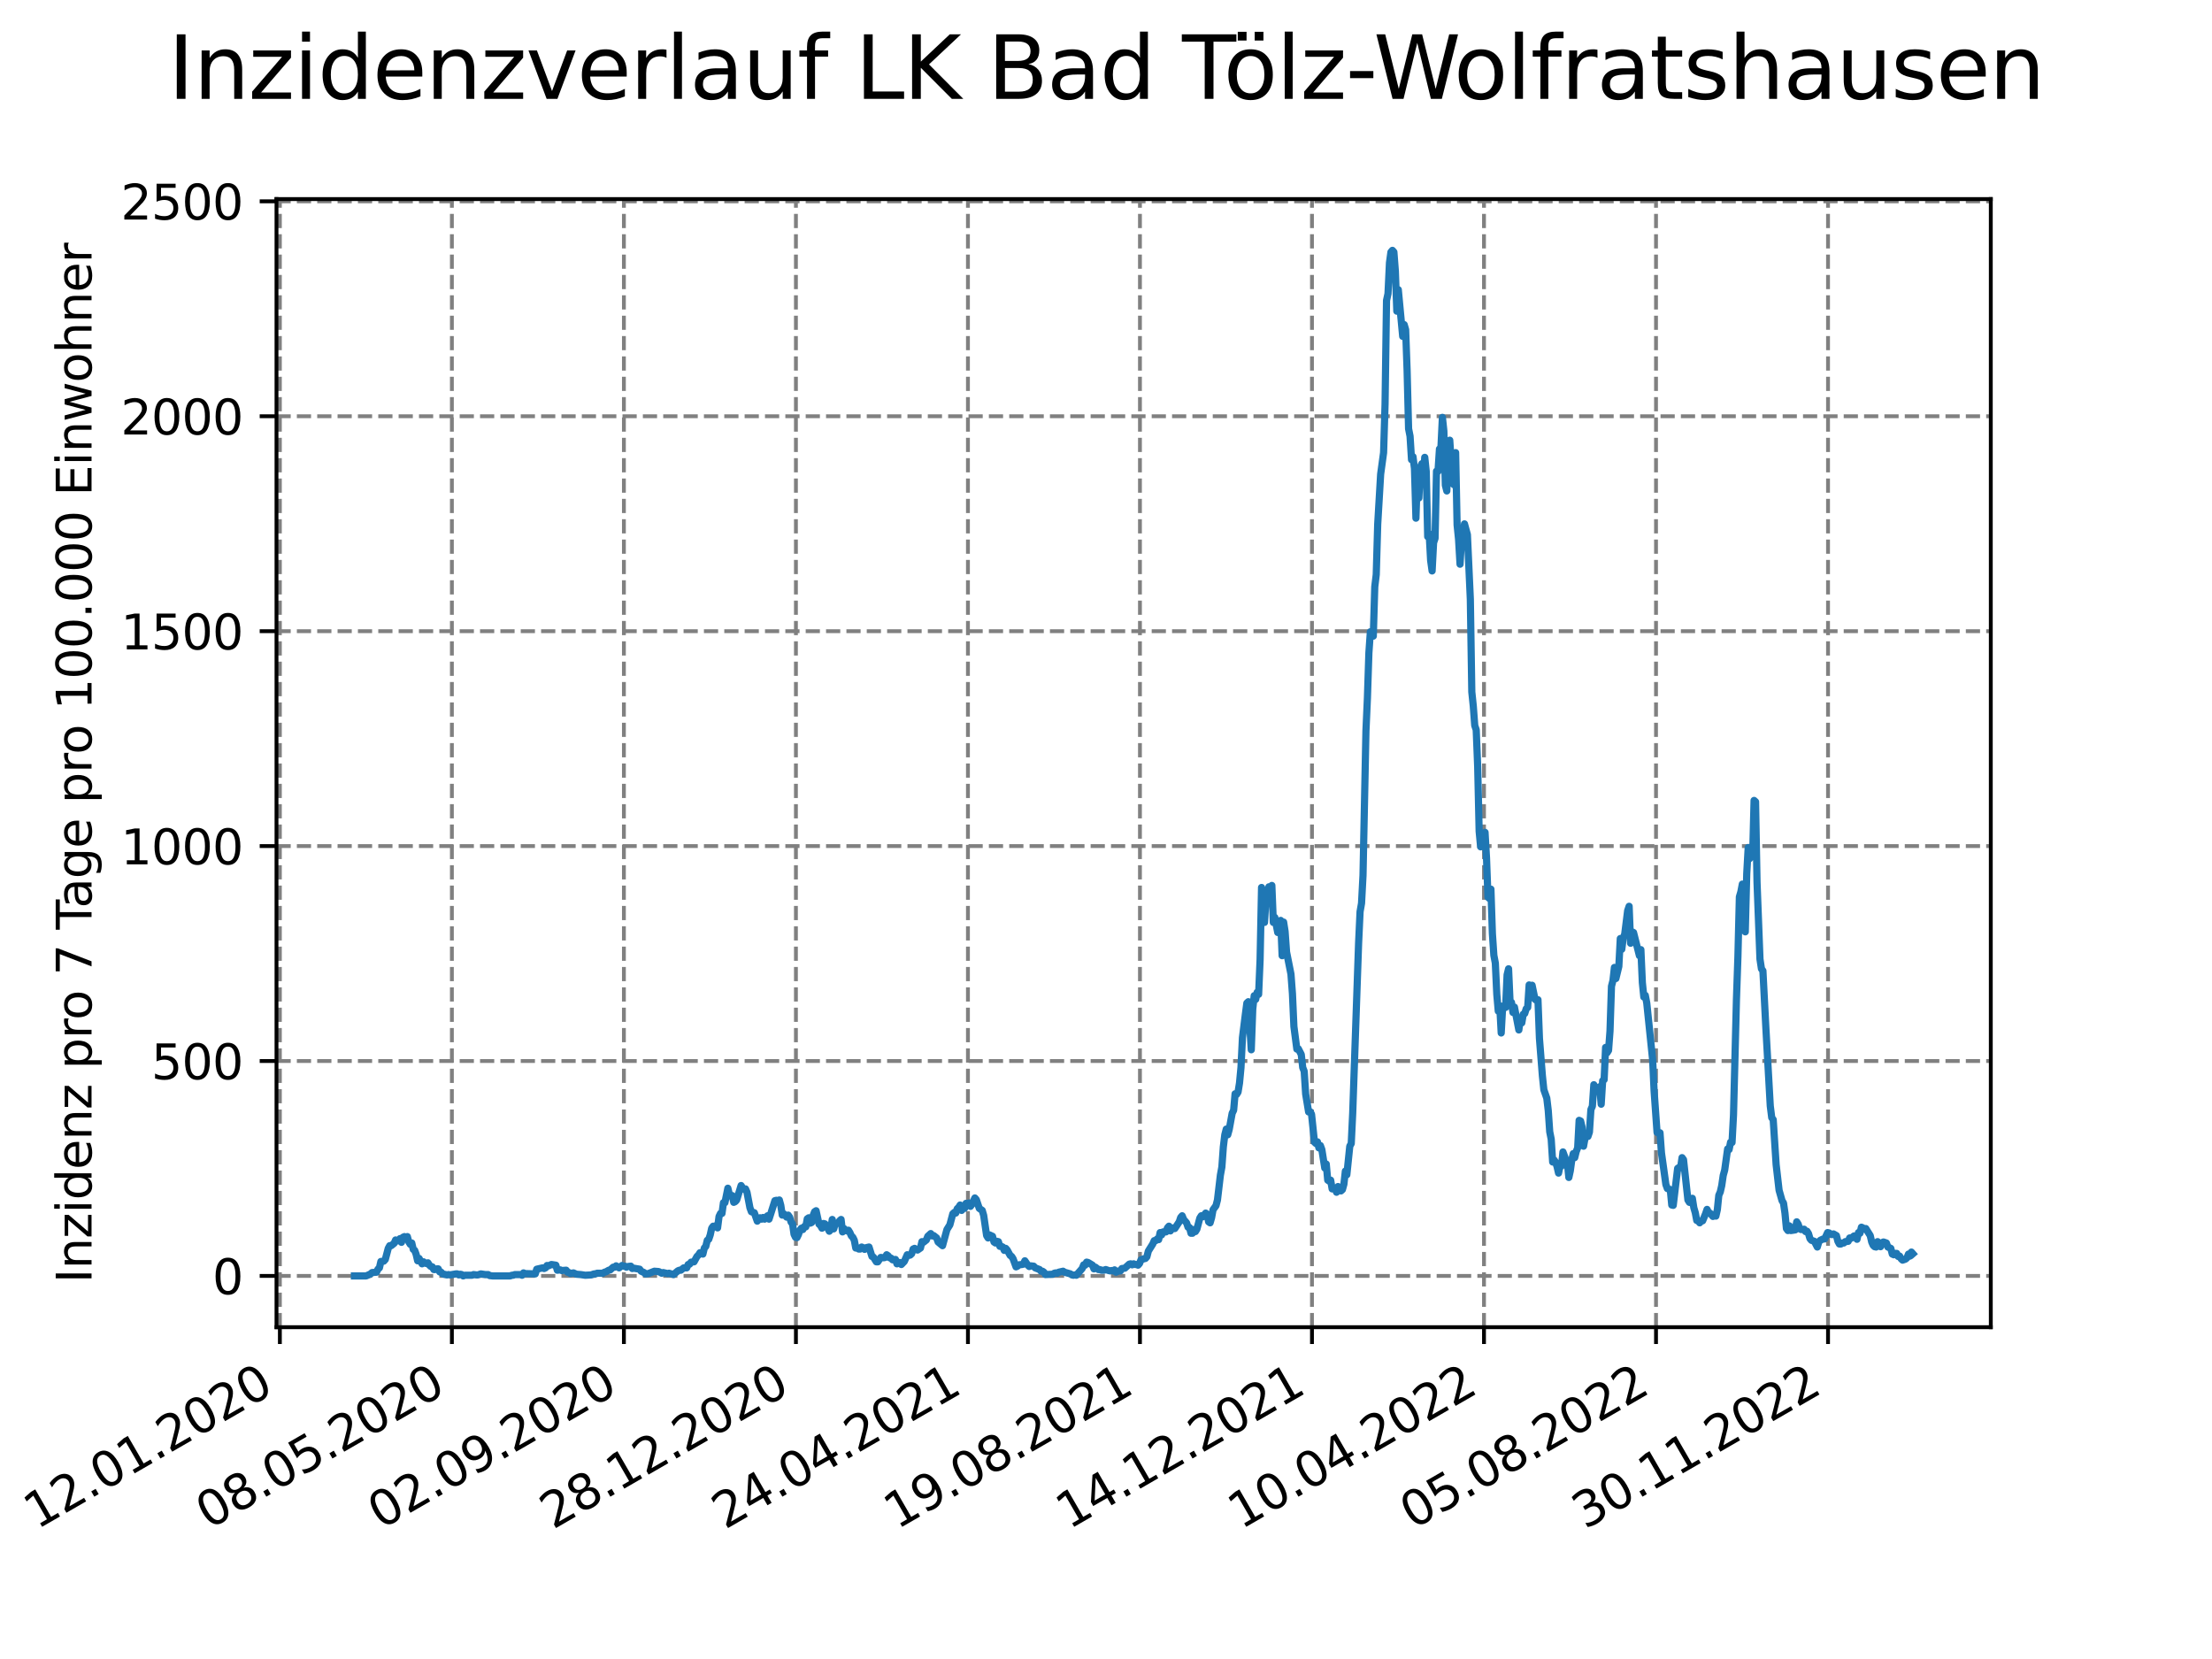 <?xml version="1.0" encoding="utf-8" standalone="no"?>
<!DOCTYPE svg PUBLIC "-//W3C//DTD SVG 1.1//EN"
  "http://www.w3.org/Graphics/SVG/1.1/DTD/svg11.dtd">
<svg xmlns:xlink="http://www.w3.org/1999/xlink" width="460.8pt" height="345.6pt" viewBox="0 0 460.8 345.6" xmlns="http://www.w3.org/2000/svg" version="1.1">
 <defs>
  <style type="text/css">*{stroke-linejoin: round; stroke-linecap: butt}</style>
 </defs>
 <g id="figure_1">
  <g id="patch_1">
   <path d="M 0 345.6 
L 460.8 345.6 
L 460.8 0 
L 0 0 
z
" style="fill: #ffffff"/>
  </g>
  <g id="axes_1">
   <g id="patch_2">
    <path d="M 57.6 276.48 
L 414.72 276.48 
L 414.72 41.472 
L 57.6 41.472 
z
" style="fill: #ffffff"/>
   </g>
   <g id="matplotlib.axis_1">
    <g id="xtick_1">
     <g id="line2d_1">
      <path d="M 58.302 276.48 
L 58.302 41.472 
" clip-path="url(#pfb5fcf6166)" style="fill: none; stroke-dasharray: 2.96,1.28; stroke-dashoffset: 0; stroke: #808080; stroke-width: 0.8"/>
     </g>
     <g id="line2d_2">
      <defs>
       <path id="me43b39842a" d="M 0 0 
L 0 3.5 
" style="stroke: #000000; stroke-width: 0.8"/>
      </defs>
      <g>
       <use xlink:href="#me43b39842a" x="58.302" y="276.48" style="stroke: #000000; stroke-width: 0.8"/>
      </g>
     </g>
     <g id="text_1">
      <!-- 12.01.2020 -->
      <g transform="translate(7.677 318.689) rotate(-30) scale(0.1 -0.1)">
       <defs>
        <path id="DejaVuSans-31" d="M 794 531 
L 1825 531 
L 1825 4091 
L 703 3866 
L 703 4441 
L 1819 4666 
L 2450 4666 
L 2450 531 
L 3481 531 
L 3481 0 
L 794 0 
L 794 531 
z
" transform="scale(0.016)"/>
        <path id="DejaVuSans-32" d="M 1228 531 
L 3431 531 
L 3431 0 
L 469 0 
L 469 531 
Q 828 903 1448 1529 
Q 2069 2156 2228 2338 
Q 2531 2678 2651 2914 
Q 2772 3150 2772 3378 
Q 2772 3750 2511 3984 
Q 2250 4219 1831 4219 
Q 1534 4219 1204 4116 
Q 875 4013 500 3803 
L 500 4441 
Q 881 4594 1212 4672 
Q 1544 4750 1819 4750 
Q 2544 4750 2975 4387 
Q 3406 4025 3406 3419 
Q 3406 3131 3298 2873 
Q 3191 2616 2906 2266 
Q 2828 2175 2409 1742 
Q 1991 1309 1228 531 
z
" transform="scale(0.016)"/>
        <path id="DejaVuSans-2e" d="M 684 794 
L 1344 794 
L 1344 0 
L 684 0 
L 684 794 
z
" transform="scale(0.016)"/>
        <path id="DejaVuSans-30" d="M 2034 4250 
Q 1547 4250 1301 3770 
Q 1056 3291 1056 2328 
Q 1056 1369 1301 889 
Q 1547 409 2034 409 
Q 2525 409 2770 889 
Q 3016 1369 3016 2328 
Q 3016 3291 2770 3770 
Q 2525 4250 2034 4250 
z
M 2034 4750 
Q 2819 4750 3233 4129 
Q 3647 3509 3647 2328 
Q 3647 1150 3233 529 
Q 2819 -91 2034 -91 
Q 1250 -91 836 529 
Q 422 1150 422 2328 
Q 422 3509 836 4129 
Q 1250 4750 2034 4750 
z
" transform="scale(0.016)"/>
       </defs>
       <use xlink:href="#DejaVuSans-31"/>
       <use xlink:href="#DejaVuSans-32" x="63.623"/>
       <use xlink:href="#DejaVuSans-2e" x="127.246"/>
       <use xlink:href="#DejaVuSans-30" x="159.033"/>
       <use xlink:href="#DejaVuSans-31" x="222.656"/>
       <use xlink:href="#DejaVuSans-2e" x="286.279"/>
       <use xlink:href="#DejaVuSans-32" x="318.066"/>
       <use xlink:href="#DejaVuSans-30" x="381.689"/>
       <use xlink:href="#DejaVuSans-32" x="445.312"/>
       <use xlink:href="#DejaVuSans-30" x="508.936"/>
      </g>
     </g>
    </g>
    <g id="xtick_2">
     <g id="line2d_3">
      <path d="M 94.136 276.48 
L 94.136 41.472 
" clip-path="url(#pfb5fcf6166)" style="fill: none; stroke-dasharray: 2.96,1.28; stroke-dashoffset: 0; stroke: #808080; stroke-width: 0.8"/>
     </g>
     <g id="line2d_4">
      <g>
       <use xlink:href="#me43b39842a" x="94.136" y="276.48" style="stroke: #000000; stroke-width: 0.8"/>
      </g>
     </g>
     <g id="text_2">
      <!-- 08.05.2020 -->
      <g transform="translate(43.511 318.689) rotate(-30) scale(0.1 -0.1)">
       <defs>
        <path id="DejaVuSans-38" d="M 2034 2216 
Q 1584 2216 1326 1975 
Q 1069 1734 1069 1313 
Q 1069 891 1326 650 
Q 1584 409 2034 409 
Q 2484 409 2743 651 
Q 3003 894 3003 1313 
Q 3003 1734 2745 1975 
Q 2488 2216 2034 2216 
z
M 1403 2484 
Q 997 2584 770 2862 
Q 544 3141 544 3541 
Q 544 4100 942 4425 
Q 1341 4750 2034 4750 
Q 2731 4750 3128 4425 
Q 3525 4100 3525 3541 
Q 3525 3141 3298 2862 
Q 3072 2584 2669 2484 
Q 3125 2378 3379 2068 
Q 3634 1759 3634 1313 
Q 3634 634 3220 271 
Q 2806 -91 2034 -91 
Q 1263 -91 848 271 
Q 434 634 434 1313 
Q 434 1759 690 2068 
Q 947 2378 1403 2484 
z
M 1172 3481 
Q 1172 3119 1398 2916 
Q 1625 2713 2034 2713 
Q 2441 2713 2670 2916 
Q 2900 3119 2900 3481 
Q 2900 3844 2670 4047 
Q 2441 4250 2034 4250 
Q 1625 4250 1398 4047 
Q 1172 3844 1172 3481 
z
" transform="scale(0.016)"/>
        <path id="DejaVuSans-35" d="M 691 4666 
L 3169 4666 
L 3169 4134 
L 1269 4134 
L 1269 2991 
Q 1406 3038 1543 3061 
Q 1681 3084 1819 3084 
Q 2600 3084 3056 2656 
Q 3513 2228 3513 1497 
Q 3513 744 3044 326 
Q 2575 -91 1722 -91 
Q 1428 -91 1123 -41 
Q 819 9 494 109 
L 494 744 
Q 775 591 1075 516 
Q 1375 441 1709 441 
Q 2250 441 2565 725 
Q 2881 1009 2881 1497 
Q 2881 1984 2565 2268 
Q 2250 2553 1709 2553 
Q 1456 2553 1204 2497 
Q 953 2441 691 2322 
L 691 4666 
z
" transform="scale(0.016)"/>
       </defs>
       <use xlink:href="#DejaVuSans-30"/>
       <use xlink:href="#DejaVuSans-38" x="63.623"/>
       <use xlink:href="#DejaVuSans-2e" x="127.246"/>
       <use xlink:href="#DejaVuSans-30" x="159.033"/>
       <use xlink:href="#DejaVuSans-35" x="222.656"/>
       <use xlink:href="#DejaVuSans-2e" x="286.279"/>
       <use xlink:href="#DejaVuSans-32" x="318.066"/>
       <use xlink:href="#DejaVuSans-30" x="381.689"/>
       <use xlink:href="#DejaVuSans-32" x="445.312"/>
       <use xlink:href="#DejaVuSans-30" x="508.936"/>
      </g>
     </g>
    </g>
    <g id="xtick_3">
     <g id="line2d_5">
      <path d="M 129.971 276.48 
L 129.971 41.472 
" clip-path="url(#pfb5fcf6166)" style="fill: none; stroke-dasharray: 2.96,1.28; stroke-dashoffset: 0; stroke: #808080; stroke-width: 0.8"/>
     </g>
     <g id="line2d_6">
      <g>
       <use xlink:href="#me43b39842a" x="129.971" y="276.48" style="stroke: #000000; stroke-width: 0.8"/>
      </g>
     </g>
     <g id="text_3">
      <!-- 02.09.2020 -->
      <g transform="translate(79.346 318.689) rotate(-30) scale(0.1 -0.1)">
       <defs>
        <path id="DejaVuSans-39" d="M 703 97 
L 703 672 
Q 941 559 1184 500 
Q 1428 441 1663 441 
Q 2288 441 2617 861 
Q 2947 1281 2994 2138 
Q 2813 1869 2534 1725 
Q 2256 1581 1919 1581 
Q 1219 1581 811 2004 
Q 403 2428 403 3163 
Q 403 3881 828 4315 
Q 1253 4750 1959 4750 
Q 2769 4750 3195 4129 
Q 3622 3509 3622 2328 
Q 3622 1225 3098 567 
Q 2575 -91 1691 -91 
Q 1453 -91 1209 -44 
Q 966 3 703 97 
z
M 1959 2075 
Q 2384 2075 2632 2365 
Q 2881 2656 2881 3163 
Q 2881 3666 2632 3958 
Q 2384 4250 1959 4250 
Q 1534 4250 1286 3958 
Q 1038 3666 1038 3163 
Q 1038 2656 1286 2365 
Q 1534 2075 1959 2075 
z
" transform="scale(0.016)"/>
       </defs>
       <use xlink:href="#DejaVuSans-30"/>
       <use xlink:href="#DejaVuSans-32" x="63.623"/>
       <use xlink:href="#DejaVuSans-2e" x="127.246"/>
       <use xlink:href="#DejaVuSans-30" x="159.033"/>
       <use xlink:href="#DejaVuSans-39" x="222.656"/>
       <use xlink:href="#DejaVuSans-2e" x="286.279"/>
       <use xlink:href="#DejaVuSans-32" x="318.066"/>
       <use xlink:href="#DejaVuSans-30" x="381.689"/>
       <use xlink:href="#DejaVuSans-32" x="445.312"/>
       <use xlink:href="#DejaVuSans-30" x="508.936"/>
      </g>
     </g>
    </g>
    <g id="xtick_4">
     <g id="line2d_7">
      <path d="M 165.805 276.48 
L 165.805 41.472 
" clip-path="url(#pfb5fcf6166)" style="fill: none; stroke-dasharray: 2.96,1.28; stroke-dashoffset: 0; stroke: #808080; stroke-width: 0.8"/>
     </g>
     <g id="line2d_8">
      <g>
       <use xlink:href="#me43b39842a" x="165.805" y="276.48" style="stroke: #000000; stroke-width: 0.8"/>
      </g>
     </g>
     <g id="text_4">
      <!-- 28.12.2020 -->
      <g transform="translate(115.18 318.689) rotate(-30) scale(0.1 -0.1)">
       <use xlink:href="#DejaVuSans-32"/>
       <use xlink:href="#DejaVuSans-38" x="63.623"/>
       <use xlink:href="#DejaVuSans-2e" x="127.246"/>
       <use xlink:href="#DejaVuSans-31" x="159.033"/>
       <use xlink:href="#DejaVuSans-32" x="222.656"/>
       <use xlink:href="#DejaVuSans-2e" x="286.279"/>
       <use xlink:href="#DejaVuSans-32" x="318.066"/>
       <use xlink:href="#DejaVuSans-30" x="381.689"/>
       <use xlink:href="#DejaVuSans-32" x="445.312"/>
       <use xlink:href="#DejaVuSans-30" x="508.936"/>
      </g>
     </g>
    </g>
    <g id="xtick_5">
     <g id="line2d_9">
      <path d="M 201.64 276.48 
L 201.64 41.472 
" clip-path="url(#pfb5fcf6166)" style="fill: none; stroke-dasharray: 2.96,1.28; stroke-dashoffset: 0; stroke: #808080; stroke-width: 0.8"/>
     </g>
     <g id="line2d_10">
      <g>
       <use xlink:href="#me43b39842a" x="201.64" y="276.48" style="stroke: #000000; stroke-width: 0.8"/>
      </g>
     </g>
     <g id="text_5">
      <!-- 24.04.2021 -->
      <g transform="translate(151.015 318.689) rotate(-30) scale(0.1 -0.1)">
       <defs>
        <path id="DejaVuSans-34" d="M 2419 4116 
L 825 1625 
L 2419 1625 
L 2419 4116 
z
M 2253 4666 
L 3047 4666 
L 3047 1625 
L 3713 1625 
L 3713 1100 
L 3047 1100 
L 3047 0 
L 2419 0 
L 2419 1100 
L 313 1100 
L 313 1709 
L 2253 4666 
z
" transform="scale(0.016)"/>
       </defs>
       <use xlink:href="#DejaVuSans-32"/>
       <use xlink:href="#DejaVuSans-34" x="63.623"/>
       <use xlink:href="#DejaVuSans-2e" x="127.246"/>
       <use xlink:href="#DejaVuSans-30" x="159.033"/>
       <use xlink:href="#DejaVuSans-34" x="222.656"/>
       <use xlink:href="#DejaVuSans-2e" x="286.279"/>
       <use xlink:href="#DejaVuSans-32" x="318.066"/>
       <use xlink:href="#DejaVuSans-30" x="381.689"/>
       <use xlink:href="#DejaVuSans-32" x="445.312"/>
       <use xlink:href="#DejaVuSans-31" x="508.936"/>
      </g>
     </g>
    </g>
    <g id="xtick_6">
     <g id="line2d_11">
      <path d="M 237.474 276.48 
L 237.474 41.472 
" clip-path="url(#pfb5fcf6166)" style="fill: none; stroke-dasharray: 2.96,1.28; stroke-dashoffset: 0; stroke: #808080; stroke-width: 0.8"/>
     </g>
     <g id="line2d_12">
      <g>
       <use xlink:href="#me43b39842a" x="237.474" y="276.48" style="stroke: #000000; stroke-width: 0.8"/>
      </g>
     </g>
     <g id="text_6">
      <!-- 19.08.2021 -->
      <g transform="translate(186.849 318.689) rotate(-30) scale(0.1 -0.1)">
       <use xlink:href="#DejaVuSans-31"/>
       <use xlink:href="#DejaVuSans-39" x="63.623"/>
       <use xlink:href="#DejaVuSans-2e" x="127.246"/>
       <use xlink:href="#DejaVuSans-30" x="159.033"/>
       <use xlink:href="#DejaVuSans-38" x="222.656"/>
       <use xlink:href="#DejaVuSans-2e" x="286.279"/>
       <use xlink:href="#DejaVuSans-32" x="318.066"/>
       <use xlink:href="#DejaVuSans-30" x="381.689"/>
       <use xlink:href="#DejaVuSans-32" x="445.312"/>
       <use xlink:href="#DejaVuSans-31" x="508.936"/>
      </g>
     </g>
    </g>
    <g id="xtick_7">
     <g id="line2d_13">
      <path d="M 273.309 276.48 
L 273.309 41.472 
" clip-path="url(#pfb5fcf6166)" style="fill: none; stroke-dasharray: 2.96,1.28; stroke-dashoffset: 0; stroke: #808080; stroke-width: 0.8"/>
     </g>
     <g id="line2d_14">
      <g>
       <use xlink:href="#me43b39842a" x="273.309" y="276.48" style="stroke: #000000; stroke-width: 0.8"/>
      </g>
     </g>
     <g id="text_7">
      <!-- 14.12.2021 -->
      <g transform="translate(222.684 318.689) rotate(-30) scale(0.1 -0.1)">
       <use xlink:href="#DejaVuSans-31"/>
       <use xlink:href="#DejaVuSans-34" x="63.623"/>
       <use xlink:href="#DejaVuSans-2e" x="127.246"/>
       <use xlink:href="#DejaVuSans-31" x="159.033"/>
       <use xlink:href="#DejaVuSans-32" x="222.656"/>
       <use xlink:href="#DejaVuSans-2e" x="286.279"/>
       <use xlink:href="#DejaVuSans-32" x="318.066"/>
       <use xlink:href="#DejaVuSans-30" x="381.689"/>
       <use xlink:href="#DejaVuSans-32" x="445.312"/>
       <use xlink:href="#DejaVuSans-31" x="508.936"/>
      </g>
     </g>
    </g>
    <g id="xtick_8">
     <g id="line2d_15">
      <path d="M 309.143 276.48 
L 309.143 41.472 
" clip-path="url(#pfb5fcf6166)" style="fill: none; stroke-dasharray: 2.96,1.28; stroke-dashoffset: 0; stroke: #808080; stroke-width: 0.8"/>
     </g>
     <g id="line2d_16">
      <g>
       <use xlink:href="#me43b39842a" x="309.143" y="276.48" style="stroke: #000000; stroke-width: 0.8"/>
      </g>
     </g>
     <g id="text_8">
      <!-- 10.04.2022 -->
      <g transform="translate(258.518 318.689) rotate(-30) scale(0.1 -0.1)">
       <use xlink:href="#DejaVuSans-31"/>
       <use xlink:href="#DejaVuSans-30" x="63.623"/>
       <use xlink:href="#DejaVuSans-2e" x="127.246"/>
       <use xlink:href="#DejaVuSans-30" x="159.033"/>
       <use xlink:href="#DejaVuSans-34" x="222.656"/>
       <use xlink:href="#DejaVuSans-2e" x="286.279"/>
       <use xlink:href="#DejaVuSans-32" x="318.066"/>
       <use xlink:href="#DejaVuSans-30" x="381.689"/>
       <use xlink:href="#DejaVuSans-32" x="445.312"/>
       <use xlink:href="#DejaVuSans-32" x="508.936"/>
      </g>
     </g>
    </g>
    <g id="xtick_9">
     <g id="line2d_17">
      <path d="M 344.978 276.48 
L 344.978 41.472 
" clip-path="url(#pfb5fcf6166)" style="fill: none; stroke-dasharray: 2.96,1.28; stroke-dashoffset: 0; stroke: #808080; stroke-width: 0.8"/>
     </g>
     <g id="line2d_18">
      <g>
       <use xlink:href="#me43b39842a" x="344.978" y="276.48" style="stroke: #000000; stroke-width: 0.8"/>
      </g>
     </g>
     <g id="text_9">
      <!-- 05.08.2022 -->
      <g transform="translate(294.353 318.689) rotate(-30) scale(0.1 -0.1)">
       <use xlink:href="#DejaVuSans-30"/>
       <use xlink:href="#DejaVuSans-35" x="63.623"/>
       <use xlink:href="#DejaVuSans-2e" x="127.246"/>
       <use xlink:href="#DejaVuSans-30" x="159.033"/>
       <use xlink:href="#DejaVuSans-38" x="222.656"/>
       <use xlink:href="#DejaVuSans-2e" x="286.279"/>
       <use xlink:href="#DejaVuSans-32" x="318.066"/>
       <use xlink:href="#DejaVuSans-30" x="381.689"/>
       <use xlink:href="#DejaVuSans-32" x="445.312"/>
       <use xlink:href="#DejaVuSans-32" x="508.936"/>
      </g>
     </g>
    </g>
    <g id="xtick_10">
     <g id="line2d_19">
      <path d="M 380.812 276.48 
L 380.812 41.472 
" clip-path="url(#pfb5fcf6166)" style="fill: none; stroke-dasharray: 2.96,1.28; stroke-dashoffset: 0; stroke: #808080; stroke-width: 0.8"/>
     </g>
     <g id="line2d_20">
      <g>
       <use xlink:href="#me43b39842a" x="380.812" y="276.48" style="stroke: #000000; stroke-width: 0.8"/>
      </g>
     </g>
     <g id="text_10">
      <!-- 30.11.2022 -->
      <g transform="translate(330.187 318.689) rotate(-30) scale(0.1 -0.1)">
       <defs>
        <path id="DejaVuSans-33" d="M 2597 2516 
Q 3050 2419 3304 2112 
Q 3559 1806 3559 1356 
Q 3559 666 3084 287 
Q 2609 -91 1734 -91 
Q 1441 -91 1130 -33 
Q 819 25 488 141 
L 488 750 
Q 750 597 1062 519 
Q 1375 441 1716 441 
Q 2309 441 2620 675 
Q 2931 909 2931 1356 
Q 2931 1769 2642 2001 
Q 2353 2234 1838 2234 
L 1294 2234 
L 1294 2753 
L 1863 2753 
Q 2328 2753 2575 2939 
Q 2822 3125 2822 3475 
Q 2822 3834 2567 4026 
Q 2313 4219 1838 4219 
Q 1578 4219 1281 4162 
Q 984 4106 628 3988 
L 628 4550 
Q 988 4650 1302 4700 
Q 1616 4750 1894 4750 
Q 2613 4750 3031 4423 
Q 3450 4097 3450 3541 
Q 3450 3153 3228 2886 
Q 3006 2619 2597 2516 
z
" transform="scale(0.016)"/>
       </defs>
       <use xlink:href="#DejaVuSans-33"/>
       <use xlink:href="#DejaVuSans-30" x="63.623"/>
       <use xlink:href="#DejaVuSans-2e" x="127.246"/>
       <use xlink:href="#DejaVuSans-31" x="159.033"/>
       <use xlink:href="#DejaVuSans-31" x="222.656"/>
       <use xlink:href="#DejaVuSans-2e" x="286.279"/>
       <use xlink:href="#DejaVuSans-32" x="318.066"/>
       <use xlink:href="#DejaVuSans-30" x="381.689"/>
       <use xlink:href="#DejaVuSans-32" x="445.312"/>
       <use xlink:href="#DejaVuSans-32" x="508.936"/>
      </g>
     </g>
    </g>
   </g>
   <g id="matplotlib.axis_2">
    <g id="ytick_1">
     <g id="line2d_21">
      <path d="M 57.6 265.798 
L 414.72 265.798 
" clip-path="url(#pfb5fcf6166)" style="fill: none; stroke-dasharray: 2.96,1.28; stroke-dashoffset: 0; stroke: #808080; stroke-width: 0.8"/>
     </g>
     <g id="line2d_22">
      <defs>
       <path id="mef47634dc0" d="M 0 0 
L -3.5 0 
" style="stroke: #000000; stroke-width: 0.8"/>
      </defs>
      <g>
       <use xlink:href="#mef47634dc0" x="57.6" y="265.798" style="stroke: #000000; stroke-width: 0.8"/>
      </g>
     </g>
     <g id="text_11">
      <!-- 0 -->
      <g transform="translate(44.237 269.597) scale(0.1 -0.1)">
       <use xlink:href="#DejaVuSans-30"/>
      </g>
     </g>
    </g>
    <g id="ytick_2">
     <g id="line2d_23">
      <path d="M 57.6 221.026 
L 414.72 221.026 
" clip-path="url(#pfb5fcf6166)" style="fill: none; stroke-dasharray: 2.96,1.28; stroke-dashoffset: 0; stroke: #808080; stroke-width: 0.8"/>
     </g>
     <g id="line2d_24">
      <g>
       <use xlink:href="#mef47634dc0" x="57.6" y="221.026" style="stroke: #000000; stroke-width: 0.8"/>
      </g>
     </g>
     <g id="text_12">
      <!-- 500 -->
      <g transform="translate(31.512 224.825) scale(0.1 -0.1)">
       <use xlink:href="#DejaVuSans-35"/>
       <use xlink:href="#DejaVuSans-30" x="63.623"/>
       <use xlink:href="#DejaVuSans-30" x="127.246"/>
      </g>
     </g>
    </g>
    <g id="ytick_3">
     <g id="line2d_25">
      <path d="M 57.6 176.254 
L 414.72 176.254 
" clip-path="url(#pfb5fcf6166)" style="fill: none; stroke-dasharray: 2.96,1.28; stroke-dashoffset: 0; stroke: #808080; stroke-width: 0.8"/>
     </g>
     <g id="line2d_26">
      <g>
       <use xlink:href="#mef47634dc0" x="57.6" y="176.254" style="stroke: #000000; stroke-width: 0.8"/>
      </g>
     </g>
     <g id="text_13">
      <!-- 1000 -->
      <g transform="translate(25.15 180.054) scale(0.1 -0.1)">
       <use xlink:href="#DejaVuSans-31"/>
       <use xlink:href="#DejaVuSans-30" x="63.623"/>
       <use xlink:href="#DejaVuSans-30" x="127.246"/>
       <use xlink:href="#DejaVuSans-30" x="190.869"/>
      </g>
     </g>
    </g>
    <g id="ytick_4">
     <g id="line2d_27">
      <path d="M 57.6 131.483 
L 414.72 131.483 
" clip-path="url(#pfb5fcf6166)" style="fill: none; stroke-dasharray: 2.96,1.28; stroke-dashoffset: 0; stroke: #808080; stroke-width: 0.8"/>
     </g>
     <g id="line2d_28">
      <g>
       <use xlink:href="#mef47634dc0" x="57.6" y="131.483" style="stroke: #000000; stroke-width: 0.8"/>
      </g>
     </g>
     <g id="text_14">
      <!-- 1500 -->
      <g transform="translate(25.15 135.282) scale(0.1 -0.1)">
       <use xlink:href="#DejaVuSans-31"/>
       <use xlink:href="#DejaVuSans-35" x="63.623"/>
       <use xlink:href="#DejaVuSans-30" x="127.246"/>
       <use xlink:href="#DejaVuSans-30" x="190.869"/>
      </g>
     </g>
    </g>
    <g id="ytick_5">
     <g id="line2d_29">
      <path d="M 57.6 86.711 
L 414.72 86.711 
" clip-path="url(#pfb5fcf6166)" style="fill: none; stroke-dasharray: 2.96,1.28; stroke-dashoffset: 0; stroke: #808080; stroke-width: 0.8"/>
     </g>
     <g id="line2d_30">
      <g>
       <use xlink:href="#mef47634dc0" x="57.6" y="86.711" style="stroke: #000000; stroke-width: 0.8"/>
      </g>
     </g>
     <g id="text_15">
      <!-- 2000 -->
      <g transform="translate(25.15 90.51) scale(0.1 -0.1)">
       <use xlink:href="#DejaVuSans-32"/>
       <use xlink:href="#DejaVuSans-30" x="63.623"/>
       <use xlink:href="#DejaVuSans-30" x="127.246"/>
       <use xlink:href="#DejaVuSans-30" x="190.869"/>
      </g>
     </g>
    </g>
    <g id="ytick_6">
     <g id="line2d_31">
      <path d="M 57.6 41.939 
L 414.72 41.939 
" clip-path="url(#pfb5fcf6166)" style="fill: none; stroke-dasharray: 2.96,1.28; stroke-dashoffset: 0; stroke: #808080; stroke-width: 0.8"/>
     </g>
     <g id="line2d_32">
      <g>
       <use xlink:href="#mef47634dc0" x="57.6" y="41.939" style="stroke: #000000; stroke-width: 0.8"/>
      </g>
     </g>
     <g id="text_16">
      <!-- 2500 -->
      <g transform="translate(25.15 45.738) scale(0.1 -0.1)">
       <use xlink:href="#DejaVuSans-32"/>
       <use xlink:href="#DejaVuSans-35" x="63.623"/>
       <use xlink:href="#DejaVuSans-30" x="127.246"/>
       <use xlink:href="#DejaVuSans-30" x="190.869"/>
      </g>
     </g>
    </g>
    <g id="text_17">
     <!-- Inzidenz pro 7 Tage pro 100.000 Einwohner -->
     <g transform="translate(19.07 267.301) rotate(-90) scale(0.1 -0.1)">
      <defs>
       <path id="DejaVuSans-49" d="M 628 4666 
L 1259 4666 
L 1259 0 
L 628 0 
L 628 4666 
z
" transform="scale(0.016)"/>
       <path id="DejaVuSans-6e" d="M 3513 2113 
L 3513 0 
L 2938 0 
L 2938 2094 
Q 2938 2591 2744 2837 
Q 2550 3084 2163 3084 
Q 1697 3084 1428 2787 
Q 1159 2491 1159 1978 
L 1159 0 
L 581 0 
L 581 3500 
L 1159 3500 
L 1159 2956 
Q 1366 3272 1645 3428 
Q 1925 3584 2291 3584 
Q 2894 3584 3203 3211 
Q 3513 2838 3513 2113 
z
" transform="scale(0.016)"/>
       <path id="DejaVuSans-7a" d="M 353 3500 
L 3084 3500 
L 3084 2975 
L 922 459 
L 3084 459 
L 3084 0 
L 275 0 
L 275 525 
L 2438 3041 
L 353 3041 
L 353 3500 
z
" transform="scale(0.016)"/>
       <path id="DejaVuSans-69" d="M 603 3500 
L 1178 3500 
L 1178 0 
L 603 0 
L 603 3500 
z
M 603 4863 
L 1178 4863 
L 1178 4134 
L 603 4134 
L 603 4863 
z
" transform="scale(0.016)"/>
       <path id="DejaVuSans-64" d="M 2906 2969 
L 2906 4863 
L 3481 4863 
L 3481 0 
L 2906 0 
L 2906 525 
Q 2725 213 2448 61 
Q 2172 -91 1784 -91 
Q 1150 -91 751 415 
Q 353 922 353 1747 
Q 353 2572 751 3078 
Q 1150 3584 1784 3584 
Q 2172 3584 2448 3432 
Q 2725 3281 2906 2969 
z
M 947 1747 
Q 947 1113 1208 752 
Q 1469 391 1925 391 
Q 2381 391 2643 752 
Q 2906 1113 2906 1747 
Q 2906 2381 2643 2742 
Q 2381 3103 1925 3103 
Q 1469 3103 1208 2742 
Q 947 2381 947 1747 
z
" transform="scale(0.016)"/>
       <path id="DejaVuSans-65" d="M 3597 1894 
L 3597 1613 
L 953 1613 
Q 991 1019 1311 708 
Q 1631 397 2203 397 
Q 2534 397 2845 478 
Q 3156 559 3463 722 
L 3463 178 
Q 3153 47 2828 -22 
Q 2503 -91 2169 -91 
Q 1331 -91 842 396 
Q 353 884 353 1716 
Q 353 2575 817 3079 
Q 1281 3584 2069 3584 
Q 2775 3584 3186 3129 
Q 3597 2675 3597 1894 
z
M 3022 2063 
Q 3016 2534 2758 2815 
Q 2500 3097 2075 3097 
Q 1594 3097 1305 2825 
Q 1016 2553 972 2059 
L 3022 2063 
z
" transform="scale(0.016)"/>
       <path id="DejaVuSans-20" transform="scale(0.016)"/>
       <path id="DejaVuSans-70" d="M 1159 525 
L 1159 -1331 
L 581 -1331 
L 581 3500 
L 1159 3500 
L 1159 2969 
Q 1341 3281 1617 3432 
Q 1894 3584 2278 3584 
Q 2916 3584 3314 3078 
Q 3713 2572 3713 1747 
Q 3713 922 3314 415 
Q 2916 -91 2278 -91 
Q 1894 -91 1617 61 
Q 1341 213 1159 525 
z
M 3116 1747 
Q 3116 2381 2855 2742 
Q 2594 3103 2138 3103 
Q 1681 3103 1420 2742 
Q 1159 2381 1159 1747 
Q 1159 1113 1420 752 
Q 1681 391 2138 391 
Q 2594 391 2855 752 
Q 3116 1113 3116 1747 
z
" transform="scale(0.016)"/>
       <path id="DejaVuSans-72" d="M 2631 2963 
Q 2534 3019 2420 3045 
Q 2306 3072 2169 3072 
Q 1681 3072 1420 2755 
Q 1159 2438 1159 1844 
L 1159 0 
L 581 0 
L 581 3500 
L 1159 3500 
L 1159 2956 
Q 1341 3275 1631 3429 
Q 1922 3584 2338 3584 
Q 2397 3584 2469 3576 
Q 2541 3569 2628 3553 
L 2631 2963 
z
" transform="scale(0.016)"/>
       <path id="DejaVuSans-6f" d="M 1959 3097 
Q 1497 3097 1228 2736 
Q 959 2375 959 1747 
Q 959 1119 1226 758 
Q 1494 397 1959 397 
Q 2419 397 2687 759 
Q 2956 1122 2956 1747 
Q 2956 2369 2687 2733 
Q 2419 3097 1959 3097 
z
M 1959 3584 
Q 2709 3584 3137 3096 
Q 3566 2609 3566 1747 
Q 3566 888 3137 398 
Q 2709 -91 1959 -91 
Q 1206 -91 779 398 
Q 353 888 353 1747 
Q 353 2609 779 3096 
Q 1206 3584 1959 3584 
z
" transform="scale(0.016)"/>
       <path id="DejaVuSans-37" d="M 525 4666 
L 3525 4666 
L 3525 4397 
L 1831 0 
L 1172 0 
L 2766 4134 
L 525 4134 
L 525 4666 
z
" transform="scale(0.016)"/>
       <path id="DejaVuSans-54" d="M -19 4666 
L 3928 4666 
L 3928 4134 
L 2272 4134 
L 2272 0 
L 1638 0 
L 1638 4134 
L -19 4134 
L -19 4666 
z
" transform="scale(0.016)"/>
       <path id="DejaVuSans-61" d="M 2194 1759 
Q 1497 1759 1228 1600 
Q 959 1441 959 1056 
Q 959 750 1161 570 
Q 1363 391 1709 391 
Q 2188 391 2477 730 
Q 2766 1069 2766 1631 
L 2766 1759 
L 2194 1759 
z
M 3341 1997 
L 3341 0 
L 2766 0 
L 2766 531 
Q 2569 213 2275 61 
Q 1981 -91 1556 -91 
Q 1019 -91 701 211 
Q 384 513 384 1019 
Q 384 1609 779 1909 
Q 1175 2209 1959 2209 
L 2766 2209 
L 2766 2266 
Q 2766 2663 2505 2880 
Q 2244 3097 1772 3097 
Q 1472 3097 1187 3025 
Q 903 2953 641 2809 
L 641 3341 
Q 956 3463 1253 3523 
Q 1550 3584 1831 3584 
Q 2591 3584 2966 3190 
Q 3341 2797 3341 1997 
z
" transform="scale(0.016)"/>
       <path id="DejaVuSans-67" d="M 2906 1791 
Q 2906 2416 2648 2759 
Q 2391 3103 1925 3103 
Q 1463 3103 1205 2759 
Q 947 2416 947 1791 
Q 947 1169 1205 825 
Q 1463 481 1925 481 
Q 2391 481 2648 825 
Q 2906 1169 2906 1791 
z
M 3481 434 
Q 3481 -459 3084 -895 
Q 2688 -1331 1869 -1331 
Q 1566 -1331 1297 -1286 
Q 1028 -1241 775 -1147 
L 775 -588 
Q 1028 -725 1275 -790 
Q 1522 -856 1778 -856 
Q 2344 -856 2625 -561 
Q 2906 -266 2906 331 
L 2906 616 
Q 2728 306 2450 153 
Q 2172 0 1784 0 
Q 1141 0 747 490 
Q 353 981 353 1791 
Q 353 2603 747 3093 
Q 1141 3584 1784 3584 
Q 2172 3584 2450 3431 
Q 2728 3278 2906 2969 
L 2906 3500 
L 3481 3500 
L 3481 434 
z
" transform="scale(0.016)"/>
       <path id="DejaVuSans-45" d="M 628 4666 
L 3578 4666 
L 3578 4134 
L 1259 4134 
L 1259 2753 
L 3481 2753 
L 3481 2222 
L 1259 2222 
L 1259 531 
L 3634 531 
L 3634 0 
L 628 0 
L 628 4666 
z
" transform="scale(0.016)"/>
       <path id="DejaVuSans-77" d="M 269 3500 
L 844 3500 
L 1563 769 
L 2278 3500 
L 2956 3500 
L 3675 769 
L 4391 3500 
L 4966 3500 
L 4050 0 
L 3372 0 
L 2619 2869 
L 1863 0 
L 1184 0 
L 269 3500 
z
" transform="scale(0.016)"/>
       <path id="DejaVuSans-68" d="M 3513 2113 
L 3513 0 
L 2938 0 
L 2938 2094 
Q 2938 2591 2744 2837 
Q 2550 3084 2163 3084 
Q 1697 3084 1428 2787 
Q 1159 2491 1159 1978 
L 1159 0 
L 581 0 
L 581 4863 
L 1159 4863 
L 1159 2956 
Q 1366 3272 1645 3428 
Q 1925 3584 2291 3584 
Q 2894 3584 3203 3211 
Q 3513 2838 3513 2113 
z
" transform="scale(0.016)"/>
      </defs>
      <use xlink:href="#DejaVuSans-49"/>
      <use xlink:href="#DejaVuSans-6e" x="29.492"/>
      <use xlink:href="#DejaVuSans-7a" x="92.871"/>
      <use xlink:href="#DejaVuSans-69" x="145.361"/>
      <use xlink:href="#DejaVuSans-64" x="173.145"/>
      <use xlink:href="#DejaVuSans-65" x="236.621"/>
      <use xlink:href="#DejaVuSans-6e" x="298.145"/>
      <use xlink:href="#DejaVuSans-7a" x="361.523"/>
      <use xlink:href="#DejaVuSans-20" x="414.014"/>
      <use xlink:href="#DejaVuSans-70" x="445.801"/>
      <use xlink:href="#DejaVuSans-72" x="509.277"/>
      <use xlink:href="#DejaVuSans-6f" x="548.141"/>
      <use xlink:href="#DejaVuSans-20" x="609.322"/>
      <use xlink:href="#DejaVuSans-37" x="641.109"/>
      <use xlink:href="#DejaVuSans-20" x="704.732"/>
      <use xlink:href="#DejaVuSans-54" x="736.52"/>
      <use xlink:href="#DejaVuSans-61" x="781.104"/>
      <use xlink:href="#DejaVuSans-67" x="842.383"/>
      <use xlink:href="#DejaVuSans-65" x="905.859"/>
      <use xlink:href="#DejaVuSans-20" x="967.383"/>
      <use xlink:href="#DejaVuSans-70" x="999.17"/>
      <use xlink:href="#DejaVuSans-72" x="1062.646"/>
      <use xlink:href="#DejaVuSans-6f" x="1101.51"/>
      <use xlink:href="#DejaVuSans-20" x="1162.691"/>
      <use xlink:href="#DejaVuSans-31" x="1194.479"/>
      <use xlink:href="#DejaVuSans-30" x="1258.102"/>
      <use xlink:href="#DejaVuSans-30" x="1321.725"/>
      <use xlink:href="#DejaVuSans-2e" x="1385.348"/>
      <use xlink:href="#DejaVuSans-30" x="1417.135"/>
      <use xlink:href="#DejaVuSans-30" x="1480.758"/>
      <use xlink:href="#DejaVuSans-30" x="1544.381"/>
      <use xlink:href="#DejaVuSans-20" x="1608.004"/>
      <use xlink:href="#DejaVuSans-45" x="1639.791"/>
      <use xlink:href="#DejaVuSans-69" x="1702.975"/>
      <use xlink:href="#DejaVuSans-6e" x="1730.758"/>
      <use xlink:href="#DejaVuSans-77" x="1794.137"/>
      <use xlink:href="#DejaVuSans-6f" x="1875.924"/>
      <use xlink:href="#DejaVuSans-68" x="1937.105"/>
      <use xlink:href="#DejaVuSans-6e" x="2000.484"/>
      <use xlink:href="#DejaVuSans-65" x="2063.863"/>
      <use xlink:href="#DejaVuSans-72" x="2125.387"/>
     </g>
    </g>
   </g>
   <g id="line2d_33">
    <path d="M 73.833 265.798 
L 76.283 265.798 
L 77.202 265.378 
L 77.508 265.098 
L 78.427 265.028 
L 78.733 264.398 
L 79.039 264.118 
L 79.346 262.788 
L 79.958 262.718 
L 80.265 262.368 
L 80.877 260.058 
L 81.183 259.498 
L 81.49 259.498 
L 82.102 259.008 
L 82.409 258.308 
L 82.715 258.518 
L 83.021 258.448 
L 83.327 258.028 
L 83.634 258.798 
L 83.94 257.748 
L 84.246 257.608 
L 84.552 257.818 
L 84.859 257.608 
L 85.165 258.728 
L 85.471 259.218 
L 85.778 258.938 
L 86.084 260.268 
L 86.39 260.478 
L 86.696 261.318 
L 87.003 262.648 
L 87.309 262.158 
L 87.922 263.278 
L 88.228 262.858 
L 88.534 263.138 
L 88.84 263.208 
L 89.147 263.068 
L 89.453 263.558 
L 89.759 263.838 
L 90.065 263.908 
L 90.372 264.468 
L 90.678 264.468 
L 90.984 264.328 
L 91.291 264.328 
L 91.597 264.958 
L 91.903 265.028 
L 92.209 265.378 
L 93.128 265.588 
L 93.435 265.518 
L 93.741 265.588 
L 94.966 265.378 
L 95.272 265.378 
L 95.578 265.588 
L 95.885 265.448 
L 96.191 265.518 
L 96.497 265.798 
L 96.804 265.658 
L 98.335 265.658 
L 98.641 265.518 
L 99.254 265.588 
L 99.56 265.588 
L 100.173 265.378 
L 101.091 265.518 
L 101.704 265.518 
L 102.01 265.728 
L 102.623 265.798 
L 106.298 265.798 
L 106.604 265.658 
L 106.911 265.658 
L 107.217 265.518 
L 108.442 265.518 
L 108.748 265.658 
L 109.055 265.168 
L 109.361 265.308 
L 111.505 265.378 
L 111.811 264.398 
L 113.036 264.118 
L 113.343 264.258 
L 113.649 264.118 
L 113.955 263.628 
L 114.261 263.698 
L 114.874 263.418 
L 115.793 263.558 
L 116.099 264.608 
L 116.712 264.538 
L 117.018 264.678 
L 117.937 264.608 
L 118.243 265.028 
L 118.549 265.098 
L 118.856 265.308 
L 119.468 265.168 
L 120.081 265.448 
L 121 265.518 
L 121.918 265.658 
L 123.143 265.588 
L 123.756 265.378 
L 124.062 265.378 
L 124.369 265.238 
L 125.594 265.238 
L 125.9 265.028 
L 126.206 264.958 
L 126.819 264.608 
L 127.125 264.538 
L 127.738 263.978 
L 128.044 263.978 
L 128.35 263.698 
L 128.963 264.118 
L 129.575 263.628 
L 129.882 263.768 
L 130.188 263.768 
L 130.494 263.978 
L 130.8 263.838 
L 131.413 263.768 
L 131.719 264.258 
L 132.026 264.188 
L 133.251 264.398 
L 133.557 264.818 
L 134.169 265.098 
L 134.476 265.378 
L 135.088 265.308 
L 136.313 264.818 
L 137.232 264.888 
L 137.845 265.238 
L 138.151 265.098 
L 139.07 265.308 
L 139.376 265.238 
L 140.295 265.518 
L 141.214 264.748 
L 141.52 264.608 
L 141.826 264.608 
L 142.439 264.118 
L 143.052 264.118 
L 143.358 263.418 
L 143.664 263.348 
L 143.97 262.928 
L 144.583 262.858 
L 145.195 261.738 
L 145.502 261.458 
L 145.808 260.968 
L 146.421 261.248 
L 146.727 259.988 
L 147.033 259.638 
L 147.339 258.378 
L 147.646 258.168 
L 147.952 257.258 
L 148.258 255.858 
L 148.565 255.438 
L 148.871 255.578 
L 149.177 255.298 
L 149.483 255.788 
L 149.79 253.408 
L 150.096 252.778 
L 150.402 252.778 
L 150.708 250.538 
L 151.015 250.538 
L 151.627 247.528 
L 151.934 248.788 
L 152.24 249.068 
L 152.546 249.068 
L 152.852 250.468 
L 153.159 250.328 
L 153.465 249.978 
L 154.384 246.967 
L 154.69 247.458 
L 154.996 247.738 
L 155.303 247.668 
L 155.609 248.368 
L 156.221 251.588 
L 156.528 252.428 
L 157.14 252.638 
L 157.753 254.388 
L 158.365 253.688 
L 158.672 253.968 
L 158.978 253.618 
L 159.284 253.968 
L 159.897 253.268 
L 160.203 253.968 
L 161.428 250.118 
L 161.734 250.048 
L 162.041 250.118 
L 162.347 249.978 
L 162.653 251.098 
L 162.96 253.128 
L 163.266 252.848 
L 163.878 253.548 
L 164.185 253.128 
L 164.491 253.548 
L 164.797 254.598 
L 165.104 254.948 
L 165.41 257.118 
L 165.716 257.748 
L 166.022 257.818 
L 166.329 257.188 
L 166.635 256.278 
L 166.941 255.858 
L 167.247 256.138 
L 167.554 255.508 
L 167.86 255.578 
L 168.166 253.898 
L 168.473 253.688 
L 168.779 254.808 
L 169.085 254.668 
L 169.391 253.198 
L 169.698 252.428 
L 170.004 252.218 
L 170.617 255.018 
L 170.923 255.298 
L 171.229 255.858 
L 171.535 254.878 
L 171.842 254.948 
L 172.148 255.298 
L 172.76 256.488 
L 173.067 256.138 
L 173.373 254.038 
L 173.679 255.998 
L 173.986 254.948 
L 174.598 254.808 
L 174.904 254.318 
L 175.211 254.038 
L 175.517 256.628 
L 175.823 255.928 
L 176.13 256.278 
L 176.436 256.418 
L 176.742 256.278 
L 177.048 256.768 
L 177.355 257.468 
L 177.661 257.748 
L 177.967 258.378 
L 178.273 259.988 
L 178.58 259.918 
L 178.886 260.198 
L 179.192 260.198 
L 179.499 259.778 
L 179.805 259.918 
L 180.111 260.268 
L 180.417 259.918 
L 181.03 259.778 
L 181.643 261.738 
L 181.949 261.878 
L 182.561 262.858 
L 182.868 262.858 
L 183.48 261.948 
L 184.093 262.018 
L 184.399 261.948 
L 184.705 261.388 
L 185.012 261.598 
L 185.318 262.018 
L 185.624 262.088 
L 185.93 262.438 
L 186.543 262.368 
L 186.849 263.278 
L 187.156 262.998 
L 187.462 262.998 
L 187.768 263.418 
L 188.381 262.788 
L 188.993 261.388 
L 189.299 261.528 
L 189.606 261.458 
L 189.912 261.178 
L 190.218 260.198 
L 190.525 260.058 
L 191.137 260.408 
L 191.75 259.988 
L 192.056 258.658 
L 192.362 258.798 
L 192.975 258.308 
L 193.281 257.538 
L 193.894 256.978 
L 194.2 257.468 
L 194.506 257.398 
L 195.119 257.888 
L 195.425 258.728 
L 196.344 259.498 
L 197.263 256.138 
L 197.875 255.158 
L 198.488 252.848 
L 198.794 252.568 
L 199.1 252.708 
L 199.407 251.798 
L 199.713 251.518 
L 200.019 251.028 
L 200.325 252.148 
L 200.632 251.308 
L 200.938 251.728 
L 201.244 250.678 
L 201.551 251.028 
L 201.857 250.608 
L 202.163 251.308 
L 202.469 250.888 
L 203.082 249.558 
L 203.388 249.908 
L 204.001 251.728 
L 204.613 252.148 
L 204.92 253.198 
L 205.532 257.398 
L 205.838 257.888 
L 206.145 257.258 
L 206.757 257.538 
L 207.064 258.728 
L 207.37 258.938 
L 207.676 258.588 
L 207.982 258.658 
L 208.289 259.638 
L 208.595 259.638 
L 208.901 259.778 
L 209.208 260.478 
L 209.514 260.058 
L 209.82 260.408 
L 210.433 261.528 
L 210.739 261.738 
L 211.045 262.228 
L 211.658 263.908 
L 211.964 263.768 
L 212.27 263.488 
L 212.883 263.418 
L 213.189 263.348 
L 213.495 262.648 
L 214.108 263.558 
L 214.414 263.838 
L 214.721 263.698 
L 215.333 263.768 
L 215.639 264.118 
L 216.558 264.468 
L 216.864 264.818 
L 217.171 264.818 
L 217.477 265.028 
L 217.783 265.518 
L 219.315 265.448 
L 219.621 265.238 
L 219.927 265.168 
L 220.234 265.238 
L 220.54 265.028 
L 221.459 264.818 
L 221.765 265.028 
L 222.99 265.378 
L 223.296 265.588 
L 223.603 265.658 
L 223.909 265.588 
L 224.215 265.658 
L 224.828 264.958 
L 225.44 264.258 
L 225.747 263.488 
L 226.053 263.558 
L 226.359 262.928 
L 226.665 262.998 
L 227.584 263.558 
L 227.89 264.328 
L 228.197 263.978 
L 228.809 264.468 
L 229.116 264.468 
L 229.422 264.608 
L 230.034 264.608 
L 230.341 264.468 
L 230.953 264.678 
L 231.26 264.748 
L 231.566 264.678 
L 231.872 264.748 
L 232.178 264.538 
L 232.485 265.028 
L 233.097 264.748 
L 233.403 264.748 
L 233.71 264.258 
L 234.322 264.188 
L 235.241 263.348 
L 235.547 263.278 
L 235.854 263.488 
L 236.16 263.278 
L 236.466 263.418 
L 236.773 263.418 
L 237.079 263.558 
L 237.385 263.208 
L 237.691 262.438 
L 238.304 262.228 
L 238.61 262.158 
L 238.917 261.808 
L 239.223 260.618 
L 240.142 259.148 
L 240.448 258.448 
L 240.754 258.448 
L 241.06 258.098 
L 241.367 258.238 
L 241.673 256.768 
L 241.979 257.258 
L 242.286 256.628 
L 242.898 256.628 
L 243.204 255.788 
L 243.511 255.438 
L 243.817 256.418 
L 244.123 255.788 
L 244.43 255.928 
L 244.736 255.928 
L 245.655 254.528 
L 245.961 253.618 
L 246.267 253.268 
L 246.573 254.038 
L 247.186 254.738 
L 247.492 255.648 
L 247.799 255.718 
L 248.105 256.908 
L 248.411 256.908 
L 248.717 256.138 
L 249.024 256.558 
L 249.33 256.068 
L 249.943 253.758 
L 250.249 253.268 
L 250.555 253.478 
L 251.168 252.708 
L 251.474 252.988 
L 251.78 254.528 
L 252.086 254.738 
L 252.393 253.688 
L 252.699 252.008 
L 253.312 251.168 
L 253.618 249.978 
L 254.23 244.797 
L 254.537 243.117 
L 254.843 238.917 
L 255.149 236.397 
L 255.456 235.207 
L 255.762 236.397 
L 256.068 235.277 
L 256.681 231.917 
L 256.987 231.287 
L 257.293 227.857 
L 257.599 227.997 
L 257.906 227.507 
L 258.212 225.617 
L 258.518 222.397 
L 258.825 216.167 
L 259.437 211.267 
L 259.743 208.957 
L 260.05 208.677 
L 260.662 218.687 
L 260.969 210.217 
L 261.275 207.417 
L 261.581 208.187 
L 261.887 206.717 
L 262.194 207.137 
L 262.5 199.927 
L 262.806 184.876 
L 263.112 189.847 
L 263.419 192.157 
L 263.725 187.186 
L 264.338 184.736 
L 264.644 186.346 
L 264.95 184.456 
L 265.256 192.157 
L 265.563 191.107 
L 266.175 194.257 
L 266.482 193.347 
L 266.788 191.737 
L 267.094 199.087 
L 267.4 192.087 
L 267.707 194.047 
L 268.013 198.317 
L 268.932 202.937 
L 269.238 206.997 
L 269.544 213.857 
L 270.157 218.547 
L 270.463 218.477 
L 271.076 219.667 
L 271.382 222.397 
L 271.688 223.167 
L 271.995 227.927 
L 272.607 231.637 
L 272.913 231.567 
L 273.22 232.127 
L 273.832 237.937 
L 274.138 238.217 
L 274.445 237.867 
L 274.751 239.127 
L 275.057 238.637 
L 275.364 239.477 
L 275.976 243.327 
L 276.282 242.487 
L 276.589 245.847 
L 276.895 246.057 
L 277.201 245.847 
L 277.508 247.668 
L 277.814 247.458 
L 278.12 247.528 
L 278.426 248.368 
L 278.733 247.178 
L 279.039 247.458 
L 279.345 248.088 
L 279.651 247.808 
L 279.958 246.687 
L 280.264 243.957 
L 280.57 244.727 
L 281.183 238.777 
L 281.489 238.217 
L 281.795 231.847 
L 283.021 196.497 
L 283.327 189.917 
L 283.633 188.166 
L 283.939 182.356 
L 284.552 152.256 
L 284.858 145.396 
L 285.164 136.016 
L 285.471 131.606 
L 285.777 131.676 
L 286.083 132.516 
L 286.39 122.225 
L 286.696 119.705 
L 287.002 109.205 
L 287.615 98.775 
L 288.227 94.295 
L 288.534 84.145 
L 288.84 62.584 
L 289.146 61.184 
L 289.452 54.744 
L 289.759 52.504 
L 290.065 52.154 
L 290.371 52.504 
L 290.677 56.494 
L 290.984 64.824 
L 291.29 60.344 
L 292.209 70.074 
L 292.515 67.624 
L 292.821 68.674 
L 293.128 77.215 
L 293.434 89.325 
L 293.74 90.865 
L 294.047 95.765 
L 294.353 95.135 
L 294.659 97.585 
L 294.965 107.945 
L 295.272 98.775 
L 295.578 103.745 
L 295.884 97.375 
L 296.19 96.605 
L 296.497 99.545 
L 296.803 95.275 
L 297.109 98.215 
L 297.416 111.795 
L 297.722 111.165 
L 298.028 116.765 
L 298.334 118.935 
L 298.641 113.055 
L 298.947 112.145 
L 299.253 98.145 
L 299.56 98.215 
L 299.866 93.525 
L 300.172 93.245 
L 300.478 86.945 
L 300.785 89.815 
L 301.091 101.085 
L 301.397 102.275 
L 301.703 92.125 
L 302.01 91.705 
L 302.622 100.735 
L 302.929 101.015 
L 303.235 94.295 
L 303.541 109.345 
L 303.847 112.355 
L 304.154 117.535 
L 304.46 112.425 
L 304.766 111.935 
L 305.073 109.135 
L 305.685 111.375 
L 306.298 124.815 
L 306.604 144.136 
L 306.91 147.076 
L 307.216 151.136 
L 307.523 152.046 
L 307.829 159.676 
L 308.135 173.186 
L 308.442 176.406 
L 308.748 173.746 
L 309.054 175.636 
L 309.36 173.396 
L 309.667 178.716 
L 309.973 186.906 
L 310.279 187.186 
L 310.586 185.226 
L 310.892 194.467 
L 311.198 199.017 
L 311.504 200.627 
L 311.811 207.137 
L 312.117 210.637 
L 312.423 209.517 
L 312.729 215.187 
L 313.036 209.587 
L 313.342 209.657 
L 313.648 209.867 
L 313.955 203.077 
L 314.261 201.817 
L 314.567 208.607 
L 314.873 208.817 
L 315.18 210.917 
L 315.486 209.797 
L 316.405 214.557 
L 316.711 212.177 
L 317.017 213.087 
L 317.324 211.267 
L 317.63 211.127 
L 317.936 210.147 
L 318.242 209.867 
L 318.549 205.177 
L 318.855 206.717 
L 319.161 205.247 
L 319.774 208.187 
L 320.08 208.397 
L 320.386 208.257 
L 320.693 216.307 
L 321.305 224.077 
L 321.612 227.017 
L 322.224 228.767 
L 322.53 231.357 
L 322.837 235.767 
L 323.143 237.307 
L 323.449 242.067 
L 323.755 241.647 
L 324.062 242.137 
L 324.368 243.047 
L 324.674 244.377 
L 324.981 242.907 
L 325.287 242.907 
L 325.593 239.967 
L 326.206 241.647 
L 326.512 242.207 
L 326.818 245.287 
L 327.125 243.887 
L 327.431 241.647 
L 327.737 240.317 
L 328.043 241.157 
L 328.35 239.897 
L 328.656 239.127 
L 328.962 233.387 
L 329.268 233.527 
L 329.575 234.787 
L 329.881 238.777 
L 330.187 237.097 
L 330.494 236.677 
L 330.8 236.747 
L 331.106 235.837 
L 331.412 231.147 
L 331.719 230.447 
L 332.025 225.967 
L 332.331 227.157 
L 332.638 226.737 
L 332.944 227.087 
L 333.25 226.387 
L 333.556 230.027 
L 333.863 225.127 
L 334.169 224.917 
L 334.475 218.197 
L 334.781 219.317 
L 335.088 218.827 
L 335.394 214.767 
L 335.7 205.457 
L 336.007 204.267 
L 336.313 201.537 
L 336.619 203.847 
L 337.232 201.327 
L 337.538 195.517 
L 337.844 197.757 
L 338.151 195.377 
L 338.457 194.607 
L 339.069 189.707 
L 339.376 188.797 
L 339.682 196.497 
L 339.988 194.117 
L 340.294 194.257 
L 341.52 199.087 
L 341.826 197.827 
L 342.132 204.687 
L 342.438 207.697 
L 342.745 207.347 
L 343.051 208.957 
L 344.276 220.787 
L 344.582 227.297 
L 345.195 235.907 
L 345.807 235.977 
L 346.114 240.177 
L 347.033 246.757 
L 347.339 247.598 
L 347.951 247.808 
L 348.258 251.028 
L 348.564 251.098 
L 349.483 243.397 
L 349.789 243.187 
L 350.095 243.257 
L 350.402 241.157 
L 350.708 241.577 
L 351.627 249.978 
L 351.933 250.468 
L 352.239 250.538 
L 352.546 249.628 
L 352.852 251.588 
L 353.158 252.638 
L 353.464 254.248 
L 353.771 254.318 
L 354.077 254.738 
L 354.383 254.388 
L 354.69 254.318 
L 355.302 252.848 
L 355.608 251.938 
L 355.915 252.568 
L 356.221 252.708 
L 356.833 253.408 
L 357.14 253.058 
L 357.446 253.338 
L 357.752 252.008 
L 358.059 248.998 
L 358.365 248.298 
L 358.671 246.967 
L 358.977 244.867 
L 359.284 243.747 
L 359.896 239.337 
L 360.203 239.477 
L 360.509 237.937 
L 360.815 238.007 
L 361.121 232.267 
L 361.734 208.187 
L 362.04 199.297 
L 362.346 186.836 
L 362.653 185.786 
L 362.959 184.176 
L 363.265 192.227 
L 363.572 194.117 
L 363.878 182.006 
L 364.184 176.546 
L 364.49 178.856 
L 364.797 176.966 
L 365.103 178.436 
L 365.409 166.746 
L 365.716 167.026 
L 366.022 183.826 
L 366.634 199.787 
L 366.941 201.817 
L 367.247 202.237 
L 367.859 214.067 
L 368.778 230.377 
L 369.085 232.827 
L 369.391 233.247 
L 370.003 242.627 
L 370.616 247.948 
L 371.229 250.118 
L 371.535 250.608 
L 371.841 252.708 
L 372.147 255.928 
L 372.454 256.348 
L 372.76 255.368 
L 373.066 256.348 
L 373.985 256.208 
L 374.291 254.528 
L 374.598 255.018 
L 374.904 255.998 
L 375.21 256.138 
L 375.823 256.068 
L 376.129 256.558 
L 376.435 256.488 
L 376.742 256.978 
L 377.048 258.028 
L 377.354 258.378 
L 377.967 258.588 
L 378.579 259.778 
L 378.885 258.728 
L 379.192 258.378 
L 379.804 258.098 
L 380.111 258.098 
L 380.723 256.768 
L 381.029 256.838 
L 381.336 257.118 
L 381.642 257.188 
L 381.948 257.048 
L 382.561 257.398 
L 382.867 258.588 
L 383.173 259.148 
L 383.48 259.148 
L 383.786 258.938 
L 384.092 258.938 
L 384.398 258.658 
L 385.011 258.588 
L 385.317 257.888 
L 385.624 257.958 
L 386.236 257.468 
L 386.542 257.608 
L 386.849 258.168 
L 387.155 256.768 
L 387.461 256.908 
L 387.768 255.648 
L 388.074 255.788 
L 388.38 256.068 
L 388.686 255.928 
L 389.605 257.398 
L 389.911 258.728 
L 390.218 259.428 
L 390.524 259.708 
L 390.83 259.778 
L 391.137 258.658 
L 391.443 259.428 
L 391.749 259.708 
L 392.055 258.868 
L 392.362 258.728 
L 392.974 258.938 
L 393.281 259.778 
L 393.893 260.058 
L 394.199 261.248 
L 394.506 261.388 
L 394.812 261.108 
L 395.118 261.108 
L 395.424 261.738 
L 395.731 261.668 
L 396.037 262.228 
L 396.343 262.508 
L 396.956 262.298 
L 397.262 262.018 
L 397.568 261.248 
L 397.875 261.668 
L 398.181 260.828 
L 398.487 261.178 
L 398.487 261.178 
" clip-path="url(#pfb5fcf6166)" style="fill: none; stroke: #1f77b4; stroke-width: 1.5; stroke-linecap: square"/>
   </g>
   <g id="patch_3">
    <path d="M 57.6 276.48 
L 57.6 41.472 
" style="fill: none; stroke: #000000; stroke-width: 0.8; stroke-linejoin: miter; stroke-linecap: square"/>
   </g>
   <g id="patch_4">
    <path d="M 414.72 276.48 
L 414.72 41.472 
" style="fill: none; stroke: #000000; stroke-width: 0.8; stroke-linejoin: miter; stroke-linecap: square"/>
   </g>
   <g id="patch_5">
    <path d="M 57.6 276.48 
L 414.72 276.48 
" style="fill: none; stroke: #000000; stroke-width: 0.8; stroke-linejoin: miter; stroke-linecap: square"/>
   </g>
   <g id="patch_6">
    <path d="M 57.6 41.472 
L 414.72 41.472 
" style="fill: none; stroke: #000000; stroke-width: 0.8; stroke-linejoin: miter; stroke-linecap: square"/>
   </g>
  </g>
  <g id="text_18">
   <!-- Inzidenzverlauf LK Bad Tölz-Wolfratshausen -->
   <g transform="translate(35.021 20.589) scale(0.18 -0.18)">
    <defs>
     <path id="DejaVuSans-76" d="M 191 3500 
L 800 3500 
L 1894 563 
L 2988 3500 
L 3597 3500 
L 2284 0 
L 1503 0 
L 191 3500 
z
" transform="scale(0.016)"/>
     <path id="DejaVuSans-6c" d="M 603 4863 
L 1178 4863 
L 1178 0 
L 603 0 
L 603 4863 
z
" transform="scale(0.016)"/>
     <path id="DejaVuSans-75" d="M 544 1381 
L 544 3500 
L 1119 3500 
L 1119 1403 
Q 1119 906 1312 657 
Q 1506 409 1894 409 
Q 2359 409 2629 706 
Q 2900 1003 2900 1516 
L 2900 3500 
L 3475 3500 
L 3475 0 
L 2900 0 
L 2900 538 
Q 2691 219 2414 64 
Q 2138 -91 1772 -91 
Q 1169 -91 856 284 
Q 544 659 544 1381 
z
M 1991 3584 
L 1991 3584 
z
" transform="scale(0.016)"/>
     <path id="DejaVuSans-66" d="M 2375 4863 
L 2375 4384 
L 1825 4384 
Q 1516 4384 1395 4259 
Q 1275 4134 1275 3809 
L 1275 3500 
L 2222 3500 
L 2222 3053 
L 1275 3053 
L 1275 0 
L 697 0 
L 697 3053 
L 147 3053 
L 147 3500 
L 697 3500 
L 697 3744 
Q 697 4328 969 4595 
Q 1241 4863 1831 4863 
L 2375 4863 
z
" transform="scale(0.016)"/>
     <path id="DejaVuSans-4c" d="M 628 4666 
L 1259 4666 
L 1259 531 
L 3531 531 
L 3531 0 
L 628 0 
L 628 4666 
z
" transform="scale(0.016)"/>
     <path id="DejaVuSans-4b" d="M 628 4666 
L 1259 4666 
L 1259 2694 
L 3353 4666 
L 4166 4666 
L 1850 2491 
L 4331 0 
L 3500 0 
L 1259 2247 
L 1259 0 
L 628 0 
L 628 4666 
z
" transform="scale(0.016)"/>
     <path id="DejaVuSans-42" d="M 1259 2228 
L 1259 519 
L 2272 519 
Q 2781 519 3026 730 
Q 3272 941 3272 1375 
Q 3272 1813 3026 2020 
Q 2781 2228 2272 2228 
L 1259 2228 
z
M 1259 4147 
L 1259 2741 
L 2194 2741 
Q 2656 2741 2882 2914 
Q 3109 3088 3109 3444 
Q 3109 3797 2882 3972 
Q 2656 4147 2194 4147 
L 1259 4147 
z
M 628 4666 
L 2241 4666 
Q 2963 4666 3353 4366 
Q 3744 4066 3744 3513 
Q 3744 3084 3544 2831 
Q 3344 2578 2956 2516 
Q 3422 2416 3680 2098 
Q 3938 1781 3938 1306 
Q 3938 681 3513 340 
Q 3088 0 2303 0 
L 628 0 
L 628 4666 
z
" transform="scale(0.016)"/>
     <path id="DejaVuSans-f6" d="M 1959 3097 
Q 1497 3097 1228 2736 
Q 959 2375 959 1747 
Q 959 1119 1226 758 
Q 1494 397 1959 397 
Q 2419 397 2687 759 
Q 2956 1122 2956 1747 
Q 2956 2369 2687 2733 
Q 2419 3097 1959 3097 
z
M 1959 3584 
Q 2709 3584 3137 3096 
Q 3566 2609 3566 1747 
Q 3566 888 3137 398 
Q 2709 -91 1959 -91 
Q 1206 -91 779 398 
Q 353 888 353 1747 
Q 353 2609 779 3096 
Q 1206 3584 1959 3584 
z
M 2254 4850 
L 2888 4850 
L 2888 4219 
L 2254 4219 
L 2254 4850 
z
M 1032 4850 
L 1666 4850 
L 1666 4219 
L 1032 4219 
L 1032 4850 
z
" transform="scale(0.016)"/>
     <path id="DejaVuSans-2d" d="M 313 2009 
L 1997 2009 
L 1997 1497 
L 313 1497 
L 313 2009 
z
" transform="scale(0.016)"/>
     <path id="DejaVuSans-57" d="M 213 4666 
L 850 4666 
L 1831 722 
L 2809 4666 
L 3519 4666 
L 4500 722 
L 5478 4666 
L 6119 4666 
L 4947 0 
L 4153 0 
L 3169 4050 
L 2175 0 
L 1381 0 
L 213 4666 
z
" transform="scale(0.016)"/>
     <path id="DejaVuSans-74" d="M 1172 4494 
L 1172 3500 
L 2356 3500 
L 2356 3053 
L 1172 3053 
L 1172 1153 
Q 1172 725 1289 603 
Q 1406 481 1766 481 
L 2356 481 
L 2356 0 
L 1766 0 
Q 1100 0 847 248 
Q 594 497 594 1153 
L 594 3053 
L 172 3053 
L 172 3500 
L 594 3500 
L 594 4494 
L 1172 4494 
z
" transform="scale(0.016)"/>
     <path id="DejaVuSans-73" d="M 2834 3397 
L 2834 2853 
Q 2591 2978 2328 3040 
Q 2066 3103 1784 3103 
Q 1356 3103 1142 2972 
Q 928 2841 928 2578 
Q 928 2378 1081 2264 
Q 1234 2150 1697 2047 
L 1894 2003 
Q 2506 1872 2764 1633 
Q 3022 1394 3022 966 
Q 3022 478 2636 193 
Q 2250 -91 1575 -91 
Q 1294 -91 989 -36 
Q 684 19 347 128 
L 347 722 
Q 666 556 975 473 
Q 1284 391 1588 391 
Q 1994 391 2212 530 
Q 2431 669 2431 922 
Q 2431 1156 2273 1281 
Q 2116 1406 1581 1522 
L 1381 1569 
Q 847 1681 609 1914 
Q 372 2147 372 2553 
Q 372 3047 722 3315 
Q 1072 3584 1716 3584 
Q 2034 3584 2315 3537 
Q 2597 3491 2834 3397 
z
" transform="scale(0.016)"/>
    </defs>
    <use xlink:href="#DejaVuSans-49"/>
    <use xlink:href="#DejaVuSans-6e" x="29.492"/>
    <use xlink:href="#DejaVuSans-7a" x="92.871"/>
    <use xlink:href="#DejaVuSans-69" x="145.361"/>
    <use xlink:href="#DejaVuSans-64" x="173.145"/>
    <use xlink:href="#DejaVuSans-65" x="236.621"/>
    <use xlink:href="#DejaVuSans-6e" x="298.145"/>
    <use xlink:href="#DejaVuSans-7a" x="361.523"/>
    <use xlink:href="#DejaVuSans-76" x="414.014"/>
    <use xlink:href="#DejaVuSans-65" x="473.193"/>
    <use xlink:href="#DejaVuSans-72" x="534.717"/>
    <use xlink:href="#DejaVuSans-6c" x="575.83"/>
    <use xlink:href="#DejaVuSans-61" x="603.613"/>
    <use xlink:href="#DejaVuSans-75" x="664.893"/>
    <use xlink:href="#DejaVuSans-66" x="728.271"/>
    <use xlink:href="#DejaVuSans-20" x="763.477"/>
    <use xlink:href="#DejaVuSans-4c" x="795.264"/>
    <use xlink:href="#DejaVuSans-4b" x="850.977"/>
    <use xlink:href="#DejaVuSans-20" x="916.553"/>
    <use xlink:href="#DejaVuSans-42" x="948.34"/>
    <use xlink:href="#DejaVuSans-61" x="1016.943"/>
    <use xlink:href="#DejaVuSans-64" x="1078.223"/>
    <use xlink:href="#DejaVuSans-20" x="1141.699"/>
    <use xlink:href="#DejaVuSans-54" x="1173.486"/>
    <use xlink:href="#DejaVuSans-f6" x="1221.445"/>
    <use xlink:href="#DejaVuSans-6c" x="1282.627"/>
    <use xlink:href="#DejaVuSans-7a" x="1310.41"/>
    <use xlink:href="#DejaVuSans-2d" x="1362.9"/>
    <use xlink:href="#DejaVuSans-57" x="1394.984"/>
    <use xlink:href="#DejaVuSans-6f" x="1487.986"/>
    <use xlink:href="#DejaVuSans-6c" x="1549.168"/>
    <use xlink:href="#DejaVuSans-66" x="1576.951"/>
    <use xlink:href="#DejaVuSans-72" x="1612.156"/>
    <use xlink:href="#DejaVuSans-61" x="1653.27"/>
    <use xlink:href="#DejaVuSans-74" x="1714.549"/>
    <use xlink:href="#DejaVuSans-73" x="1753.758"/>
    <use xlink:href="#DejaVuSans-68" x="1805.857"/>
    <use xlink:href="#DejaVuSans-61" x="1869.236"/>
    <use xlink:href="#DejaVuSans-75" x="1930.516"/>
    <use xlink:href="#DejaVuSans-73" x="1993.895"/>
    <use xlink:href="#DejaVuSans-65" x="2045.994"/>
    <use xlink:href="#DejaVuSans-6e" x="2107.518"/>
   </g>
  </g>
 </g>
 <defs>
  <clipPath id="pfb5fcf6166">
   <rect x="57.6" y="41.472" width="357.12" height="235.008"/>
  </clipPath>
 </defs>
</svg>
